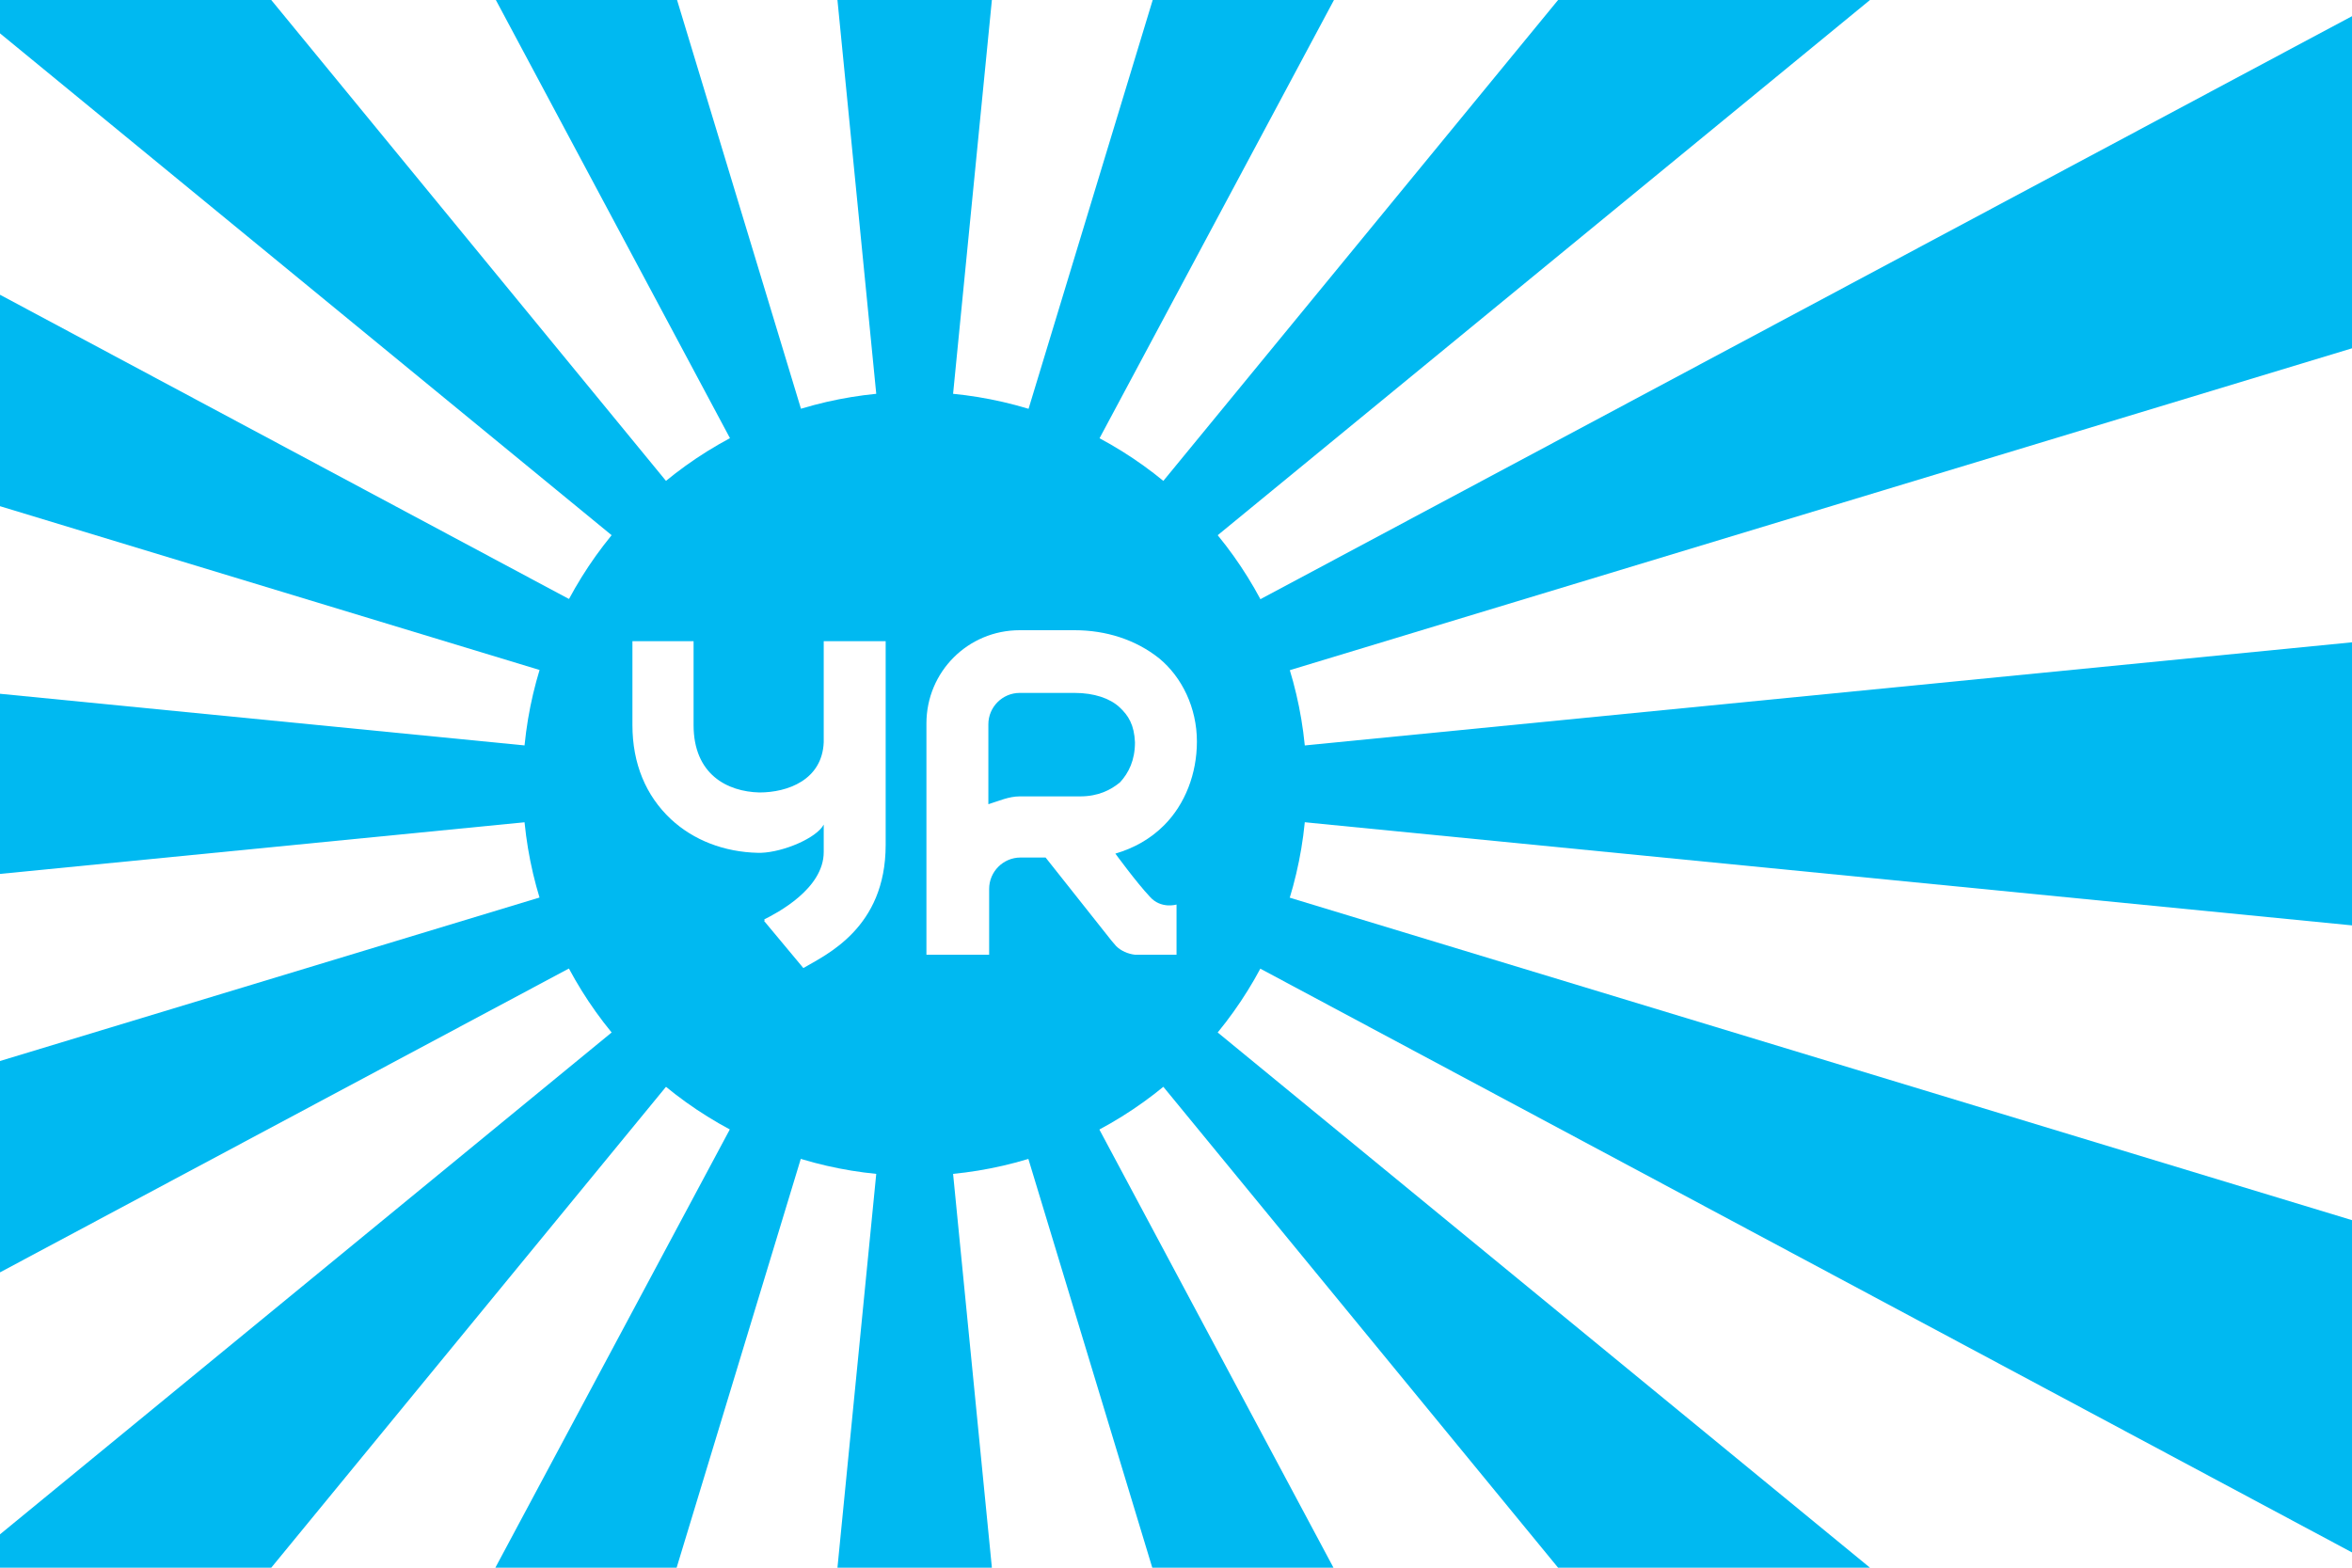 <?xml version="1.0" encoding="UTF-8" standalone="no"?>
<svg
   xmlns:dc="http://purl.org/dc/elements/1.1/"
   xmlns:cc="http://creativecommons.org/ns#"
   xmlns:rdf="http://www.w3.org/1999/02/22-rdf-syntax-ns#"
   xmlns:svg="http://www.w3.org/2000/svg"
   xmlns="http://www.w3.org/2000/svg"
   xmlns:xlink="http://www.w3.org/1999/xlink"
   xmlns:sodipodi="http://sodipodi.sourceforge.net/DTD/sodipodi-0.dtd"
   xmlns:inkscape="http://www.inkscape.org/namespaces/inkscape"
   viewBox="-3500 -3000 9000 6000"
   width="9000"
   height="6000"
   id="svg3343"
   version="1.1"
   inkscape:version="0.91 r13725"
   sodipodi:docname="YR-flagg.svg">
  <defs
     id="defs3365" />
  <sodipodi:namedview
     pagecolor="#ffffff"
     bordercolor="#666666"
     borderopacity="1"
     objecttolerance="10"
     gridtolerance="10"
     guidetolerance="10"
     inkscape:pageopacity="0"
     inkscape:pageshadow="2"
     inkscape:window-width="1651"
     inkscape:window-height="1106"
     id="namedview3363"
     showgrid="false"
     inkscape:zoom="0.07888889"
     inkscape:cx="7071.4632"
     inkscape:cy="1668.2326"
     inkscape:window-x="1564"
     inkscape:window-y="101"
     inkscape:window-maximized="0"
     inkscape:current-layer="svg3343" />
  <rect
     fill="#FFF"
     x="-3500"
     y="-3000"
     width="9000"
     height="6000"
     id="rect3345" />
  <g
     id="g3347"
     style="fill:#00b9f1;fill-opacity:1"
     transform="scale(10,10)">
    <g
       id="o"
       style="fill:#00b9f1;fill-opacity:1">
      <g
         id="r"
         style="fill:#00b9f1;fill-opacity:1">
        <g
           id="q"
           style="fill:#00b9f1;fill-opacity:1">
          <polygon
             id="p"
             points="620.635,61.127 620.635,-61.127 0,0 "
             style="fill:#00b9f1;fill-opacity:1" />
          <use
             xlink:href="#p"
             transform="scale(-1,-1)"
             id="use3353"
             style="fill:#00b9f1;fill-opacity:1"
             x="0"
             y="0"
             width="100%"
             height="100%" />
        </g>
        <use
           xlink:href="#q"
           transform="matrix(0,1,-1,0,0,0)"
           id="use3355"
           style="fill:#00b9f1;fill-opacity:1"
           x="0"
           y="0"
           width="100%"
           height="100%" />
      </g>
      <use
         xlink:href="#r"
         transform="matrix(0.707,0.707,-0.707,0.707,0,0)"
         id="use3357"
         style="fill:#00b9f1;fill-opacity:1"
         x="0"
         y="0"
         width="100%"
         height="100%" />
    </g>
    <g
       id="g3458">
      <use
         xlink:href="#o"
         transform="matrix(0.924,0.383,-0.383,0.924,0,0)"
         id="use3359"
         style="fill:#00b9f1;fill-opacity:1"
         x="0"
         y="0"
         width="100%"
         height="100%" />
    </g>
    <circle
       r="150"
       id="circle3361"
       style="fill:#00b9f1;fill-opacity:1"
       cx="0"
       cy="0" />
    <g
       transform="matrix(3,0,0,3,-150,-150)"
       id="g3462">
      <path
         d="M 80,64.4 C 78.3,62.6 75.6,58.9 75.6,58.9 78,58.2 80.1,57 81.8,55.3 84.5,52.6 86,48.7 86,44.6 86,40.3 84.1,36.4 81.2,34 78.2,31.6 74.4,30.4 70.4,30.4 l -7,0 c -6.6,0 -11.9,5.3 -11.9,11.9 l 0,29.5 8,0 0,-8.4 c 0,-2.2 1.8,-4 4,-4 l 3.2,0 0,0 8.4,10.6 0.6,0.7 c 0.6,0.6 1.5,1 2.4,1.1 l 0,0 0.2,0 c 0.1,0 0.1,0 0.2,0 0.1,0 0.1,0 0.2,0 l 4.7,0 0,-6.4 c 0,0 -2,0.6 -3.4,-1 z m -8.9,-12.8 -7.7,0 c -1.4,0 -2.7,0.6 -4,1 l 0,-10.2 c 0,-2.2 1.8,-4 4,-4 l 7,0 c 2.5,0 4.5,0.7 5.7,1.8 1.2,1.1 1.9,2.3 2,4.5 0,2.3 -0.8,3.9 -1.9,5.1 -1.2,1 -2.8,1.8 -5.1,1.8 z"
         id="path3464"
         inkscape:connector-curvature="0"
         style="fill:#ffffff" />
      <path
         d="m 46.3,31.8 -7.9,0 0,12.9 c -0.2,4.8 -4.6,6.4 -8.2,6.4 -4.1,-0.1 -8.4,-2.3 -8.4,-8.6 l 0,-10.7 -7.8,0 0,10.7 c 0,4.9 1.7,9 4.9,12 2.9,2.7 6.8,4.2 11.1,4.3 l 0,0 c 0.1,0 0.1,0 0.2,0 0.1,0 0.1,0 0.2,0 l 0,0 c 2.9,-0.1 7.1,-1.9 8,-3.6 l 0,3.5 c 0,4.7 -6,7.8 -7.6,8.6 l 0.1,0.1 c 0,0 -0.1,0 -0.1,0.1 l 5,6 c 2.9,-1.7 10.5,-5.1 10.5,-15.7 l 0,-26 0,0 z"
         id="path3466"
         inkscape:connector-curvature="0"
         style="fill:#ffffff" />
    </g>
  </g>
</svg>
